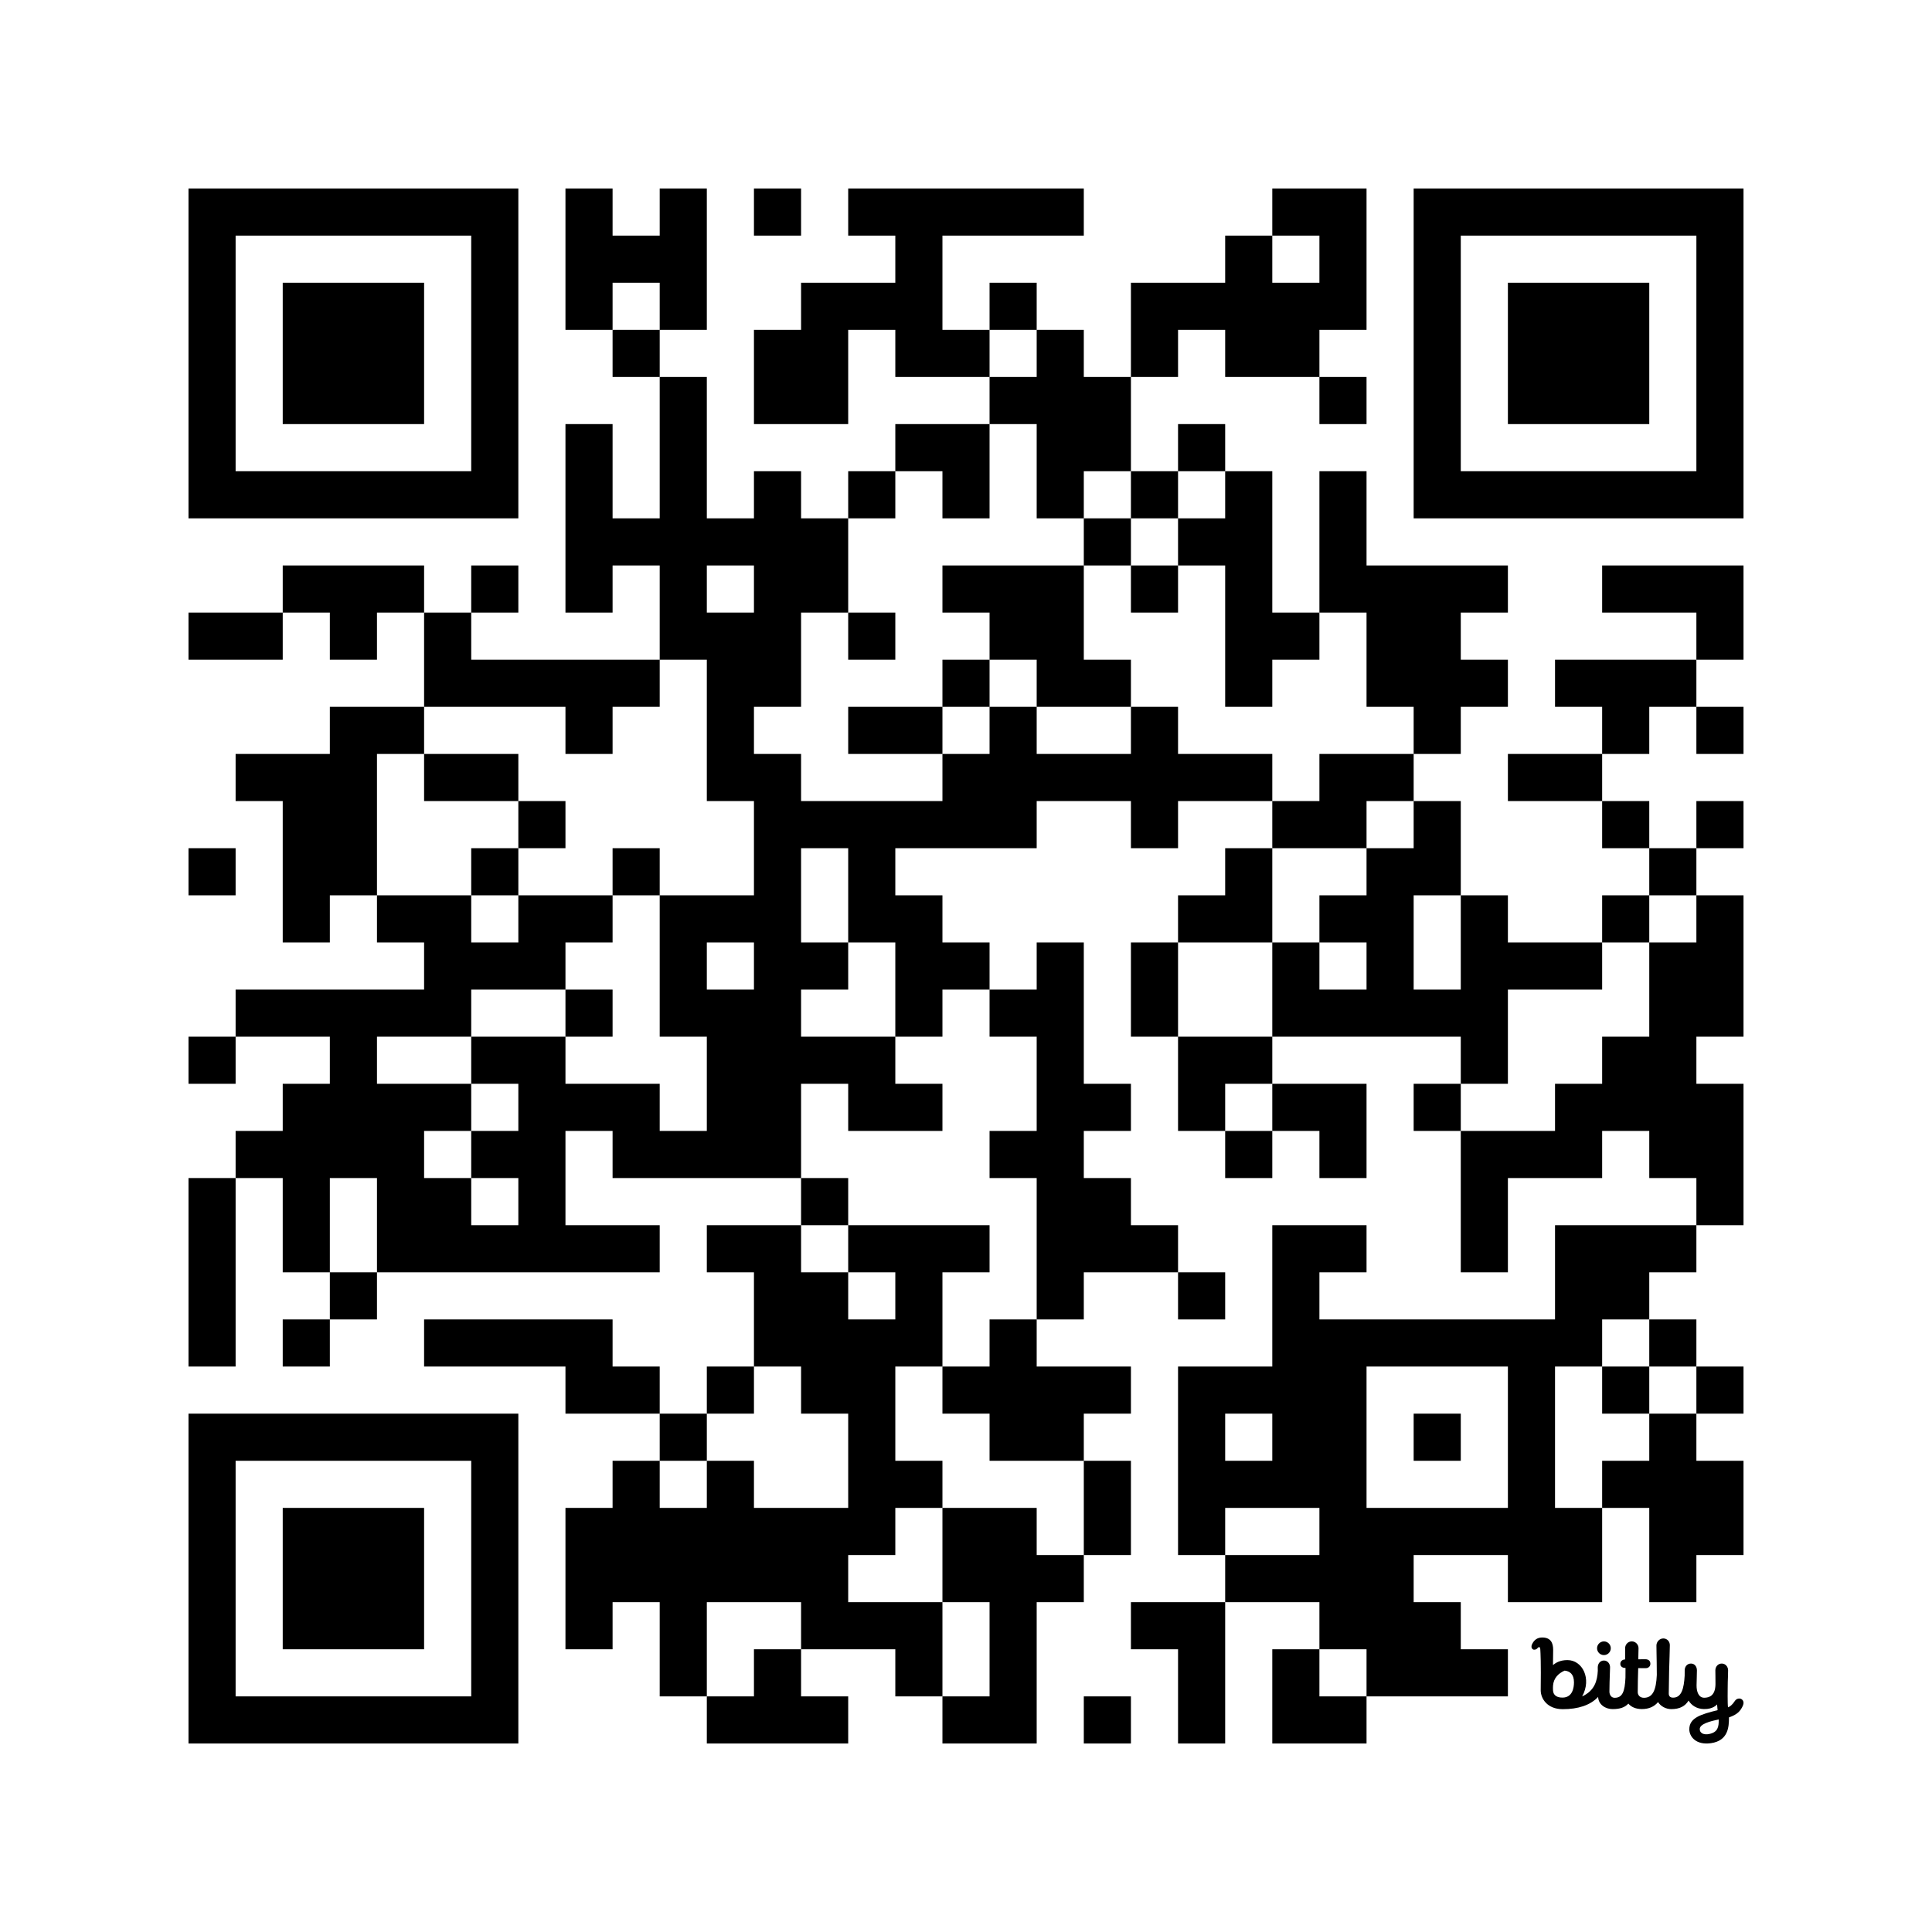 <?xml version='1.0'?>
<!--
Bitly Generated QR Code
v4
33x33
-->
<svg width='656' height='656'
xmlns='http://www.w3.org/2000/svg'
xmlns:xlink='http://www.w3.org/1999/xlink'>
	<g id='background' style='fill:#ffffff' >
<rect x="0" y="0" width="656" height="656" />
</g>
<g id='pips' style='fill:#000000' >
<path d="M64,208L80,208L96,208L96,224L80,224L64,224L64,208M64,288L80,288L80,304L64,304L64,288M64,352L80,352L80,368L64,368L64,352M64,400L80,400L80,416L80,432L80,448L80,464L64,464L64,448L64,432L64,416L64,400M80,256L96,256L112,256L112,240L128,240L144,240L144,256L128,256L128,272L128,288L128,304L112,304L112,320L96,320L96,304L96,288L96,272L80,272L80,256M80,336L96,336L112,336L128,336L144,336L144,320L128,320L128,304L144,304L160,304L160,320L176,320L176,304L192,304L208,304L208,320L192,320L192,336L176,336L160,336L160,352L144,352L128,352L128,368L144,368L160,368L160,384L144,384L144,400L160,400L160,416L176,416L176,400L160,400L160,384L176,384L176,368L160,368L160,352L176,352L192,352L192,368L208,368L224,368L224,384L240,384L240,368L240,352L224,352L224,336L224,320L224,304L240,304L256,304L256,288L256,272L240,272L240,256L240,240L240,224L224,224L224,208L224,192L208,192L208,208L192,208L192,192L192,176L192,160L192,144L208,144L208,160L208,176L224,176L224,160L224,144L224,128L240,128L240,144L240,160L240,176L256,176L256,160L272,160L272,176L288,176L288,192L288,208L272,208L272,224L272,240L256,240L256,256L272,256L272,272L288,272L304,272L320,272L320,256L336,256L336,240L352,240L352,256L368,256L384,256L384,240L400,240L400,256L416,256L432,256L432,272L416,272L400,272L400,288L384,288L384,272L368,272L352,272L352,288L336,288L320,288L304,288L304,304L320,304L320,320L336,320L336,336L320,336L320,352L304,352L304,336L304,320L288,320L288,304L288,288L272,288L272,304L272,320L288,320L288,336L272,336L272,352L288,352L304,352L304,368L320,368L320,384L304,384L288,384L288,368L272,368L272,384L272,400L256,400L240,400L224,400L208,400L208,384L192,384L192,400L192,416L208,416L224,416L224,432L208,432L192,432L176,432L160,432L144,432L128,432L128,416L128,400L112,400L112,416L112,432L96,432L96,416L96,400L80,400L80,384L96,384L96,368L112,368L112,352L96,352L80,352L80,336M96,192L112,192L128,192L144,192L144,208L128,208L128,224L112,224L112,208L96,208L96,192M96,448L112,448L112,464L96,464L96,448M112,432L128,432L128,448L112,448L112,432M144,208L160,208L160,224L176,224L192,224L208,224L224,224L224,240L208,240L208,256L192,256L192,240L176,240L160,240L144,240L144,224L144,208M144,256L160,256L176,256L176,272L160,272L144,272L144,256M144,448L160,448L176,448L192,448L208,448L208,464L224,464L224,480L208,480L192,480L192,464L176,464L160,464L144,464L144,448M160,192L176,192L176,208L160,208L160,192M160,288L176,288L176,304L160,304L160,288M176,272L192,272L192,288L176,288L176,272M192,64L208,64L208,80L224,80L224,64L240,64L240,80L240,96L240,112L224,112L224,96L208,96L208,112L192,112L192,96L192,80L192,64M192,336L208,336L208,352L192,352L192,336M192,512L208,512L208,496L224,496L224,512L240,512L240,496L256,496L256,512L272,512L288,512L288,496L288,480L272,480L272,464L256,464L256,448L256,432L240,432L240,416L256,416L272,416L272,432L288,432L288,448L304,448L304,432L288,432L288,416L304,416L320,416L336,416L336,432L320,432L320,448L320,464L304,464L304,480L304,496L320,496L320,512L304,512L304,528L288,528L288,544L304,544L320,544L320,560L320,576L304,576L304,560L288,560L272,560L272,544L256,544L240,544L240,560L240,576L224,576L224,560L224,544L208,544L208,560L192,560L192,544L192,528L192,512M208,112L224,112L224,128L208,128L208,112M208,288L224,288L224,304L208,304L208,288M240,192L240,208L256,208L256,192L240,192M240,320L240,336L256,336L256,320L240,320M224,480L240,480L240,496L224,496L224,480M240,464L256,464L256,480L240,480L240,464M240,576L256,576L256,560L272,560L272,576L288,576L288,592L272,592L256,592L240,592L240,576M256,64L272,64L272,80L256,80L256,64M256,112L272,112L272,96L288,96L304,96L304,80L288,80L288,64L304,64L320,64L336,64L352,64L368,64L368,80L352,80L336,80L320,80L320,96L320,112L336,112L336,128L320,128L304,128L304,112L288,112L288,128L288,144L272,144L256,144L256,128L256,112M272,400L288,400L288,416L272,416L272,400M288,160L304,160L304,176L288,176L288,160M288,208L304,208L304,224L288,224L288,208M288,240L304,240L320,240L320,256L304,256L288,256L288,240M304,144L320,144L336,144L336,160L336,176L320,176L320,160L304,160L304,144M320,192L336,192L352,192L368,192L368,208L368,224L384,224L384,240L368,240L352,240L352,224L336,224L336,208L320,208L320,192M320,224L336,224L336,240L320,240L320,224M320,464L336,464L336,448L352,448L352,464L368,464L384,464L384,480L368,480L368,496L352,496L336,496L336,480L320,480L320,464M320,512L336,512L352,512L352,528L368,528L368,544L352,544L352,560L352,576L352,592L336,592L320,592L320,576L336,576L336,560L336,544L320,544L320,528L320,512M336,96L352,96L352,112L336,112L336,96M336,128L352,128L352,112L368,112L368,128L384,128L384,144L384,160L368,160L368,176L352,176L352,160L352,144L336,144L336,128M336,336L352,336L352,320L368,320L368,336L368,352L368,368L384,368L384,384L368,384L368,400L384,400L384,416L400,416L400,432L384,432L368,432L368,448L352,448L352,432L352,416L352,400L336,400L336,384L352,384L352,368L352,352L336,352L336,336M368,176L384,176L384,192L368,192L368,176M368,496L384,496L384,512L384,528L368,528L368,512L368,496M368,576L384,576L384,592L368,592L368,576M384,96L400,96L416,96L416,80L432,80L432,96L448,96L448,80L432,80L432,64L448,64L464,64L464,80L464,96L464,112L448,112L448,128L432,128L416,128L416,112L400,112L400,128L384,128L384,112L384,96M384,160L400,160L400,176L384,176L384,160M384,192L400,192L400,208L384,208L384,192M384,320L400,320L400,336L400,352L384,352L384,336L384,320M384,544L400,544L416,544L416,560L416,576L416,592L400,592L400,576L400,560L384,560L384,544M400,144L416,144L416,160L400,160L400,144M400,176L416,176L416,160L432,160L432,176L432,192L432,208L448,208L448,224L432,224L432,240L416,240L416,224L416,208L416,192L400,192L400,176M400,304L416,304L416,288L432,288L432,304L432,320L416,320L400,320L400,304M400,352L416,352L432,352L432,368L416,368L416,384L400,384L400,368L400,352M400,432L416,432L416,448L400,448L400,432M400,464L416,464L432,464L432,448L432,432L432,416L448,416L464,416L464,432L448,432L448,448L464,448L480,448L496,448L512,448L528,448L528,432L528,416L544,416L560,416L576,416L576,432L560,432L560,448L544,448L544,464L528,464L528,480L528,496L528,512L544,512L544,528L544,544L528,544L512,544L512,528L496,528L480,528L480,544L496,544L496,560L512,560L512,576L496,576L480,576L464,576L464,560L448,560L448,544L432,544L416,544L416,528L432,528L448,528L448,512L432,512L416,512L416,528L400,528L400,512L400,496L400,480L400,464M416,480L416,496L432,496L432,480L416,480M416,384L432,384L432,400L416,400L416,384M432,272L448,272L448,256L464,256L480,256L480,272L464,272L464,288L448,288L432,288L432,272M432,320L448,320L448,336L464,336L464,320L448,320L448,304L464,304L464,288L480,288L480,272L496,272L496,288L496,304L480,304L480,320L480,336L496,336L496,320L496,304L512,304L512,320L528,320L544,320L544,336L528,336L512,336L512,352L512,368L496,368L496,352L480,352L464,352L448,352L432,352L432,336L432,320M432,368L448,368L464,368L464,384L464,400L448,400L448,384L432,384L432,368M432,560L448,560L448,576L464,576L464,592L448,592L432,592L432,576L432,560M448,128L464,128L464,144L448,144L448,128M448,160L464,160L464,176L464,192L480,192L496,192L512,192L512,208L496,208L496,224L512,224L512,240L496,240L496,256L480,256L480,240L464,240L464,224L464,208L448,208L448,192L448,176L448,160M464,464L464,480L464,496L464,512L480,512L496,512L512,512L512,496L512,480L512,464L496,464L480,464L464,464M480,368L496,368L496,384L480,384L480,368M480,480L496,480L496,496L480,496L480,480M496,384L512,384L528,384L528,368L544,368L544,352L560,352L560,336L560,320L576,320L576,304L592,304L592,320L592,336L592,352L576,352L576,368L592,368L592,384L592,400L592,416L576,416L576,400L560,400L560,384L544,384L544,400L528,400L512,400L512,416L512,432L496,432L496,416L496,400L496,384M512,256L528,256L544,256L544,272L528,272L512,272L512,256M528,224L544,224L560,224L576,224L576,240L560,240L560,256L544,256L544,240L528,240L528,224M544,192L560,192L576,192L592,192L592,208L592,224L576,224L576,208L560,208L544,208L544,192M544,272L560,272L560,288L544,288L544,272M544,304L560,304L560,320L544,320L544,304M544,464L560,464L560,480L544,480L544,464M544,496L560,496L560,480L576,480L576,496L592,496L592,512L592,528L576,528L576,544L560,544L560,528L560,512L544,512L544,496M560,288L576,288L576,304L560,304L560,288M560,448L576,448L576,464L560,464L560,448M576,240L592,240L592,256L576,256L576,240M576,272L592,272L592,288L576,288L576,272M576,464L592,464L592,480L576,480L576,464Z" />
<path d="M4.725,9.069C6.179,9.044 6.415,7.615 6.415,6.769C6.415,5.516 5.775,5.079 5,5C4.043,5.424 3.34,6.146 3.256,7.261C3.242,7.444 3.237,7.689 3.252,7.976C3.291,8.738 3.849,9.084 4.725,9.069 M 12.245 10.807 C 11.205 10.807 10.112 10.167 10.06 8.971 C 8.877 10.222 7.054 10.819 4.725 10.819 C 2.377 10.819 1.396 9.217 1.396 7.97 C 1.455 3.813 1.361 2.255 1.341 1.935 C 1.339 1.907 1.338 1.888 1.338 1.879 L 1.337 1.868 C 1.331 1.71 1.322 1.473 1.172 1.457 C 1.079 1.447 1.018 1.476 0.911 1.609 C 0.75 1.823 0.425 1.908 0.227 1.794 C -0.012 1.655 -0.056 1.351 0.065 1.07 C 0.4 0.321 0.938 -0.01 1.663 0 C 2.915 0.018 3.274 0.836 3.274 1.857 C 3.274 1.857 3.246 3.329 3.246 4.158 C 3.689 3.797 4.34 3.41 5.427 3.41 C 7.69 3.41 9.127 6.212 7.65 8.893 C 9.543 8.02 9.938 6.516 10.011 5.024 L 10.004 4.52 C 10.004 3.955 10.369 3.477 10.936 3.477 C 11.503 3.477 11.88 3.988 11.86 4.527 C 11.792 6.344 11.764 7.54 11.764 8.172 C 11.764 8.538 11.964 9.1 12.556 9.1 C 13.713 9.1 14.094 8.192 14.184 6.059 C 14.188 5.264 14.193 4.6 14.193 4.6 C 13.668 4.6 13.409 4.324 13.409 3.979 C 13.409 3.635 13.683 3.316 14.132 3.316 C 14.132 3.316 14.133 2.118 14.133 1.622 C 14.133 1.057 14.572 0.588 15.139 0.588 C 15.706 0.588 16.157 1.057 16.157 1.622 C 16.157 1.81 16.149 2.028 16.142 2.269 C 16.131 2.578 16.12 2.925 16.121 3.291 L 16.203 3.291 H 16.203 C 16.357 3.29 16.705 3.289 17.168 3.283 C 17.72 3.277 17.945 3.585 17.945 3.971 C 17.945 4.357 17.648 4.626 17.26 4.628 C 16.901 4.629 16.108 4.625 16.108 4.625 C 16.072 5.767 16.038 7.145 16.038 8.248 C 16.038 8.645 16.313 9.1 16.977 9.1 C 18.316 9.1 18.817 7.909 18.917 5.65 C 18.91 4.077 18.891 3.165 18.877 2.478 V 2.478 C 18.867 1.997 18.859 1.626 18.859 1.214 C 18.859 0.649 19.329 0.144 19.897 0.144 C 20.464 0.144 20.883 0.598 20.883 1.163 C 20.883 1.598 20.865 2.107 20.841 2.801 V 2.801 V 2.801 C 20.801 3.975 20.742 5.678 20.72 8.45 C 20.716 8.819 20.897 9.079 21.375 9.079 C 22.652 9.079 23.007 7.696 23.119 5.763 C 23.12 5.67 23.12 5.579 23.121 5.489 L 23.121 5.489 C 23.123 5.305 23.125 5.129 23.125 4.956 C 23.125 4.391 23.501 3.934 24.069 3.934 C 24.636 3.934 24.969 4.402 24.969 4.967 C 24.969 5.37 24.956 5.746 24.943 6.135 C 24.931 6.478 24.918 6.83 24.915 7.218 C 24.905 8.215 25.245 9.094 26.076 9.091 C 26.873 9.089 27.748 8.754 27.769 7.045 C 27.775 6.57 27.768 6.205 27.762 5.837 V 5.837 V 5.837 V 5.837 C 27.756 5.564 27.751 5.29 27.751 4.967 C 27.751 4.402 28.145 3.934 28.712 3.934 C 29.279 3.934 29.674 4.402 29.674 4.967 C 29.674 5.305 29.661 5.641 29.648 6.014 V 6.014 V 6.015 V 6.015 C 29.631 6.478 29.612 6.998 29.612 7.648 C 29.612 7.648 29.577 10.014 29.66 10.538 C 29.92 10.451 30.296 10.197 30.694 9.58 C 30.934 9.208 31.393 9.128 31.676 9.293 C 32.065 9.52 32.051 9.963 31.906 10.287 C 31.53 11.124 31.041 11.636 29.805 12.059 C 29.809 13.478 29.71 15.571 27.087 15.95 C 24.84 16.273 23.824 14.971 23.821 13.862 C 23.816 12.112 25.565 11.602 28.09 10.966 L 28.009 10.099 C 28.009 10.099 27.446 10.836 26.021 10.801 C 24.922 10.773 24.166 10.254 23.708 9.521 C 23.179 10.39 22.349 10.81 21.1 10.81 C 20.277 10.81 19.493 10.376 19.105 9.746 C 18.532 10.431 17.734 10.802 16.661 10.802 C 15.726 10.802 15.035 10.479 14.621 9.975 C 14.087 10.571 13.318 10.807 12.245 10.807 Z M 28.255 12.363 C 26.979 12.639 25.38 13.041 25.398 13.827 C 25.416 14.564 26.177 14.698 26.811 14.567 C 28.129 14.294 28.282 13.502 28.255 12.363 Z M 11.97 1.625 C 11.97 1.054 11.507 0.593 10.935 0.593 C 10.362 0.593 9.899 1.054 9.899 1.625 C 9.899 2.195 10.362 2.657 10.935 2.657 C 11.507 2.657 11.97 2.195 11.97 1.625 Z" fill='#000000' transform='translate(520, 556) scale(2.25, 2.25)' />
</g>
<g id='corners-outer-1' style='fill:#000000' >
<path d="M64,64L80,64L96,64L112,64L128,64L144,64L160,64L176,64L176,80L176,96L176,112L176,128L176,144L176,160L176,176L160,176L144,176L128,176L112,176L96,176L80,176L64,176L64,160L64,144L64,128L64,112L64,96L64,80L64,64M80,80L80,96L80,112L80,128L80,144L80,160L96,160L112,160L128,160L144,160L160,160L160,144L160,128L160,112L160,96L160,80L144,80L128,80L112,80L96,80L80,80Z" />
</g>
<g id='corners-inner-1' style='fill:#000000' >
<path d="M96,96L112,96L128,96L144,96L144,112L144,128L144,144L128,144L112,144L96,144L96,128L96,112L96,96Z" />
</g>
<g id='corners-outer-2' style='fill:#000000' >
<path d="M480,64L496,64L512,64L528,64L544,64L560,64L576,64L592,64L592,80L592,96L592,112L592,128L592,144L592,160L592,176L576,176L560,176L544,176L528,176L512,176L496,176L480,176L480,160L480,144L480,128L480,112L480,96L480,80L480,64M496,80L496,96L496,112L496,128L496,144L496,160L512,160L528,160L544,160L560,160L576,160L576,144L576,128L576,112L576,96L576,80L560,80L544,80L528,80L512,80L496,80Z" />
</g>
<g id='corners-inner-2' style='fill:#000000' >
<path d="M512,96L528,96L544,96L560,96L560,112L560,128L560,144L544,144L528,144L512,144L512,128L512,112L512,96Z" />
</g>
<g id='corners-outer-3' style='fill:#000000' >
<path d="M64,480L80,480L96,480L112,480L128,480L144,480L160,480L176,480L176,496L176,512L176,528L176,544L176,560L176,576L176,592L160,592L144,592L128,592L112,592L96,592L80,592L64,592L64,576L64,560L64,544L64,528L64,512L64,496L64,480M80,496L80,512L80,528L80,544L80,560L80,576L96,576L112,576L128,576L144,576L160,576L160,560L160,544L160,528L160,512L160,496L144,496L128,496L112,496L96,496L80,496Z" />
</g>
<g id='corners-inner-3' style='fill:#000000' >
<path d="M96,512L112,512L128,512L144,512L144,528L144,544L144,560L128,560L112,560L96,560L96,544L96,528L96,512Z" />
</g>
</svg>
